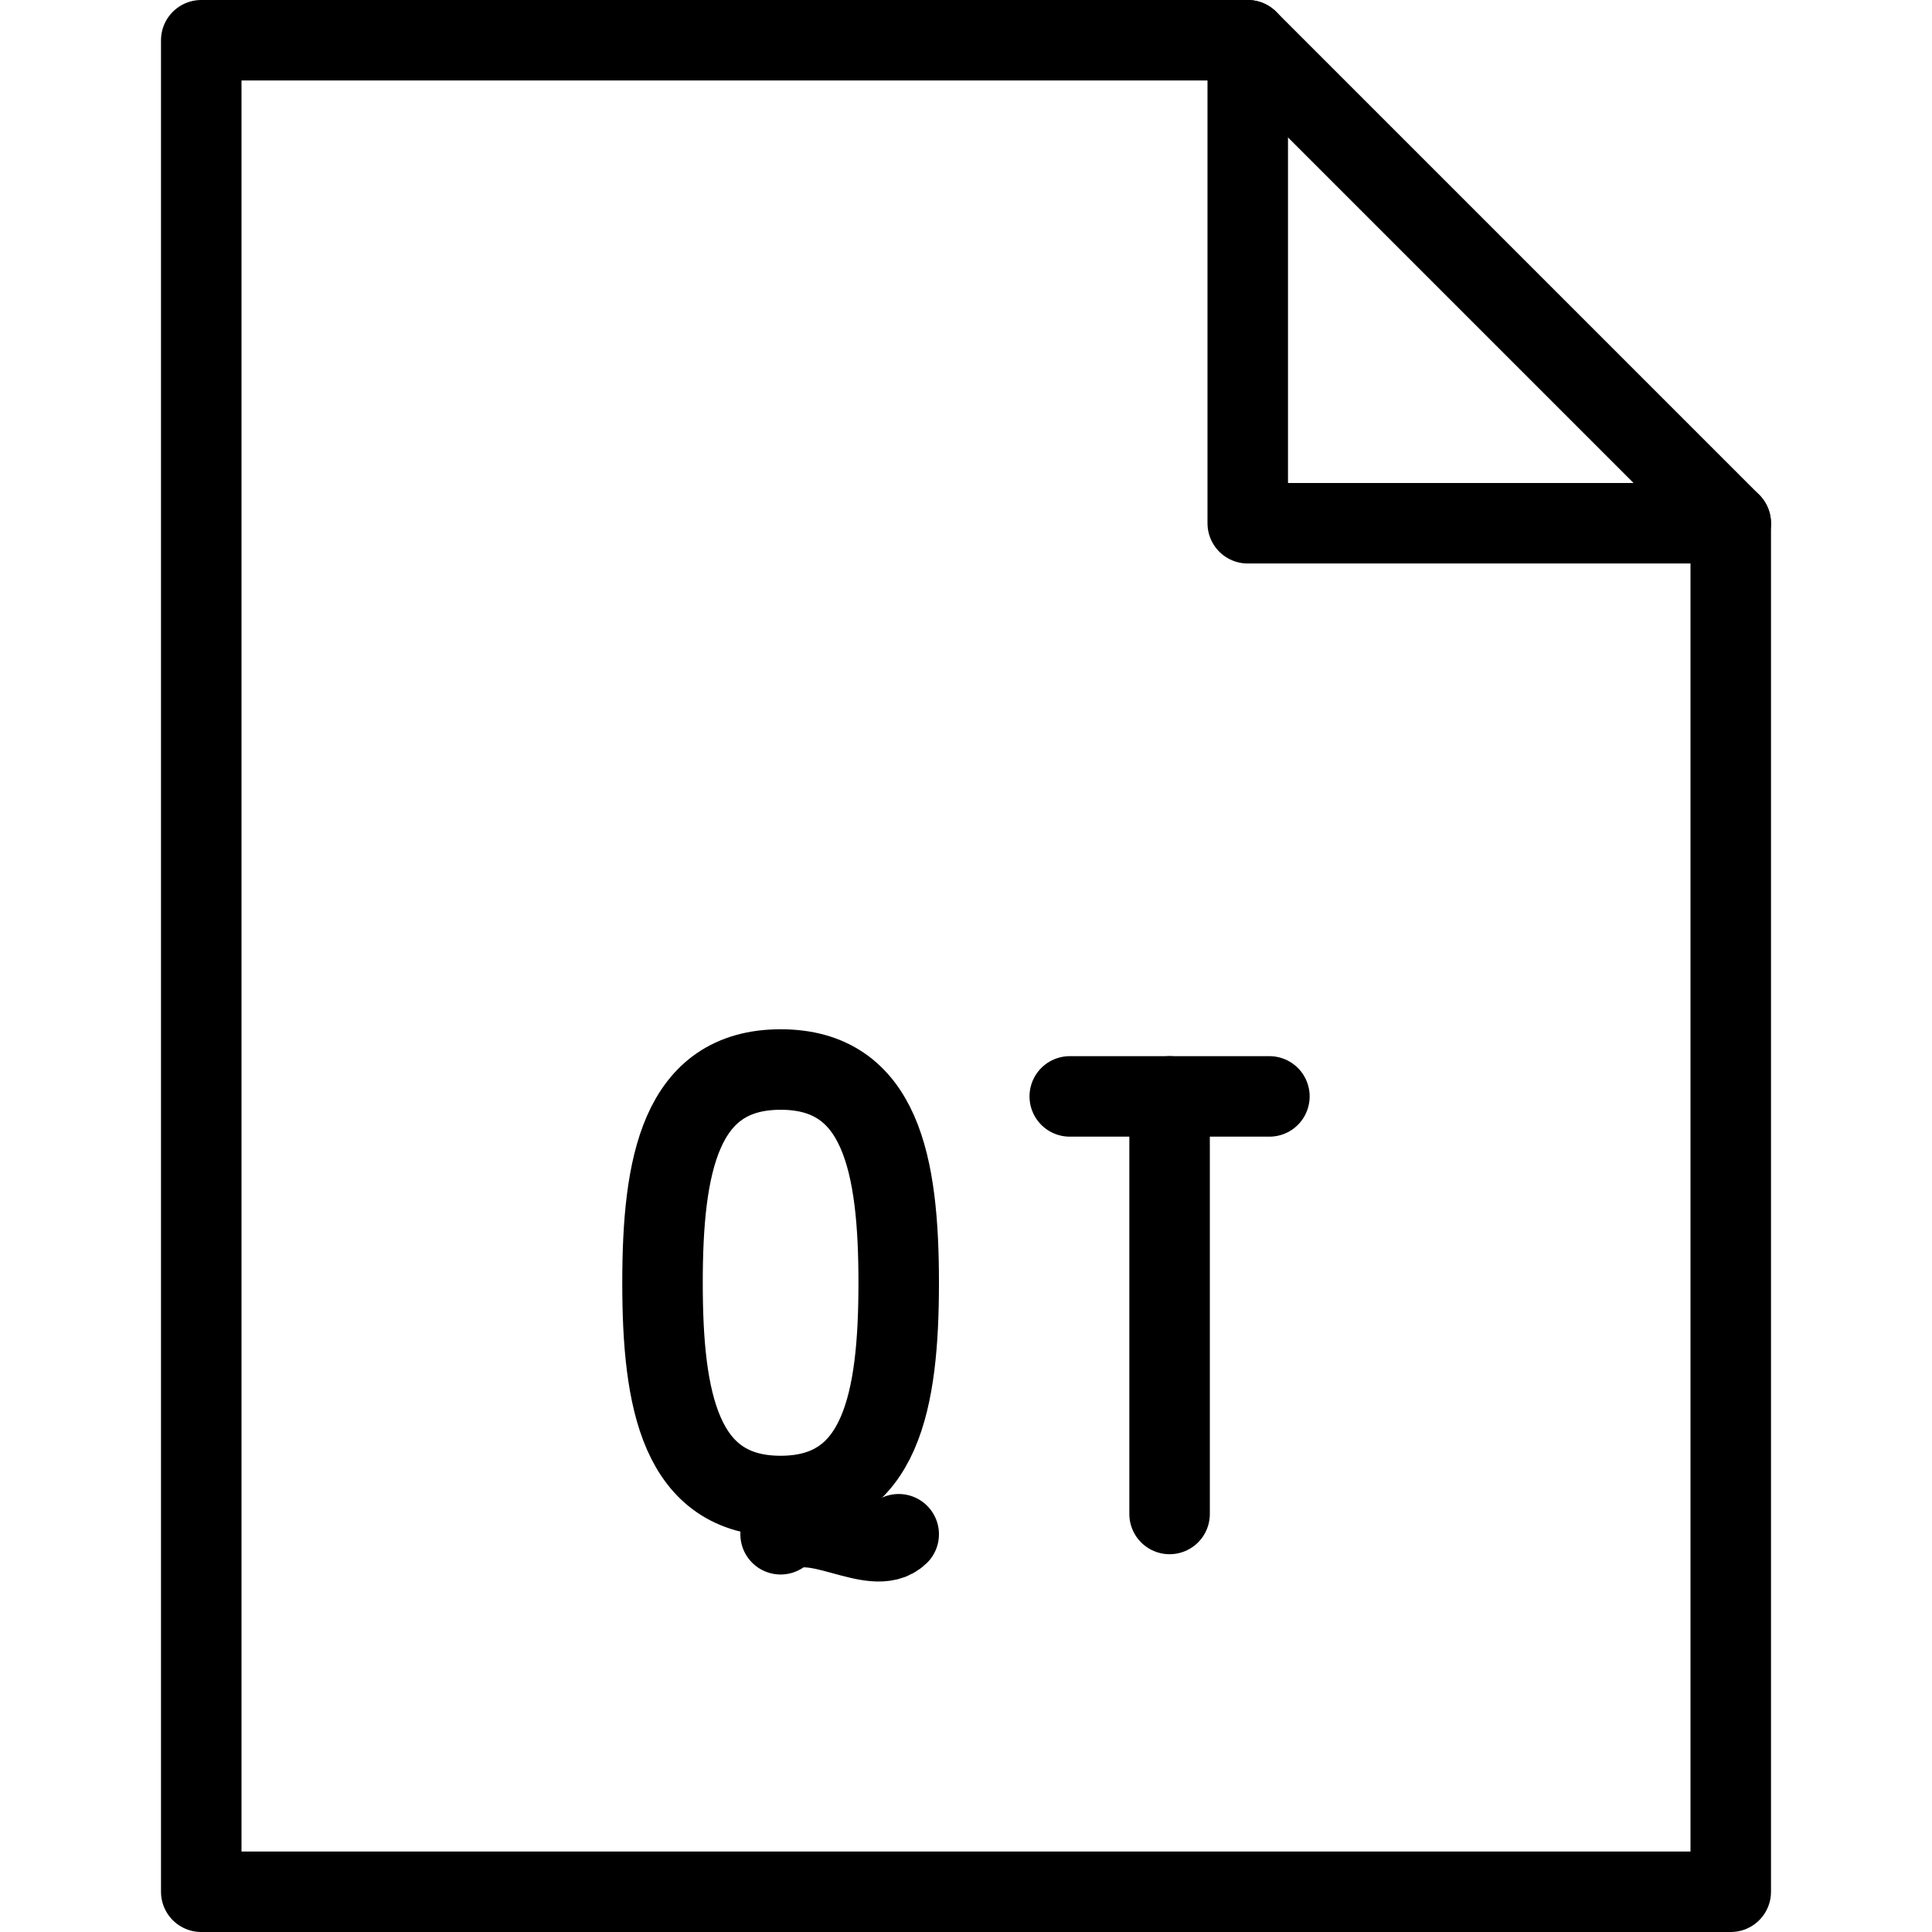<?xml version="1.0" encoding="utf-8"?>
<!-- Generator: Adobe Illustrator 19.2.0, SVG Export Plug-In . SVG Version: 6.00 Build 0)  -->
<svg version="1.1" id="Layer_1" xmlns="http://www.w3.org/2000/svg" xmlns:xlink="http://www.w3.org/1999/xlink" x="0px" y="0px"
	 viewBox="0 0 24 24" enable-background="new 0 0 24 24" xml:space="preserve">
<g id="Filled_Icons" display="none">
	<g display="inline">
		<path d="M21.853,6.146l-6-6C15.76,0.053,15.633,0,15.5,0h-13C2.225,0,2,0.224,2,0.5v23C2,23.775,2.225,24,2.5,24h19
			c0.275,0,0.5-0.225,0.5-0.5v-17C22,6.367,21.947,6.24,21.853,6.146z M11.521,18.708c0.194,0.196,0.19,0.515-0.006,0.707
			c-0.178,0.174-0.388,0.23-0.594,0.23c-0.208,0-0.412-0.057-0.574-0.102c-0.116-0.031-0.307-0.086-0.377-0.072
			c-0.22,0.168-0.518,0.118-0.686-0.102c-0.081-0.105-0.106-0.235-0.09-0.36c-1.449-0.357-1.464-2.224-1.464-3.075
			c0-0.942,0-3.149,1.967-3.149c1.967,0,1.967,2.208,1.967,3.149c0,0.678-0.012,1.998-0.741,2.691
			C11.114,18.52,11.36,18.544,11.521,18.708z M15.769,14.12h-0.74v4.687c0,0.276-0.223,0.5-0.5,0.5c-0.275,0-0.5-0.224-0.5-0.5
			V14.12H13.29c-0.276,0-0.5-0.224-0.5-0.5c0-0.276,0.224-0.5,0.5-0.5h2.479c0.276,0,0.5,0.224,0.5,0.5
			C16.269,13.897,16.046,14.12,15.769,14.12z M15.5,6.5v-6l6,6H15.5z"/>
		<path d="M10.664,15.936c0-1.984-0.478-2.15-0.967-2.15c-0.489,0-0.967,0.167-0.967,2.15c0,1.982,0.478,2.148,0.967,2.148
			C10.186,18.084,10.664,17.918,10.664,15.936z"/>
	</g>
</g>
<g id="Outline_Icons">
	<g>
		<g>
			<g>
				
					<line fill="none" stroke="#000000" stroke-linecap="round" stroke-linejoin="round" stroke-miterlimit="10" x1="14.529" y1="18.807" x2="14.529" y2="13.62"/>
				
					<line fill="none" stroke="#000000" stroke-linecap="round" stroke-linejoin="round" stroke-miterlimit="10" x1="13.289" y1="13.62" x2="15.769" y2="13.62"/>
			</g>
			<g>
				<path fill="none" stroke="#000000" stroke-linecap="round" stroke-linejoin="round" stroke-miterlimit="10" d="M11.164,15.936
					c0,1.463-0.219,2.648-1.467,2.648c-1.248,0-1.467-1.186-1.467-2.648c0-1.465,0.219-2.65,1.467-2.65
					C10.945,13.285,11.164,14.471,11.164,15.936z"/>
				<path fill="none" stroke="#000000" stroke-linecap="round" stroke-linejoin="round" stroke-miterlimit="10" d="M9.697,19.059
					c0.398-0.306,1.158,0.303,1.467,0"/>
			</g>
		</g>
		<g>
			<g>
				<polygon fill="none" stroke="#000000" stroke-linecap="round" stroke-linejoin="round" stroke-miterlimit="10" points="
					21.5,23.5 2.5,23.5 2.5,0.5 15.5,0.5 21.5,6.5 				"/>
				<polyline fill="none" stroke="#000000" stroke-linecap="round" stroke-linejoin="round" stroke-miterlimit="10" points="
					15.5,0.5 15.5,6.5 21.5,6.5 				"/>
			</g>
		</g>
	</g>
</g>
</svg>
